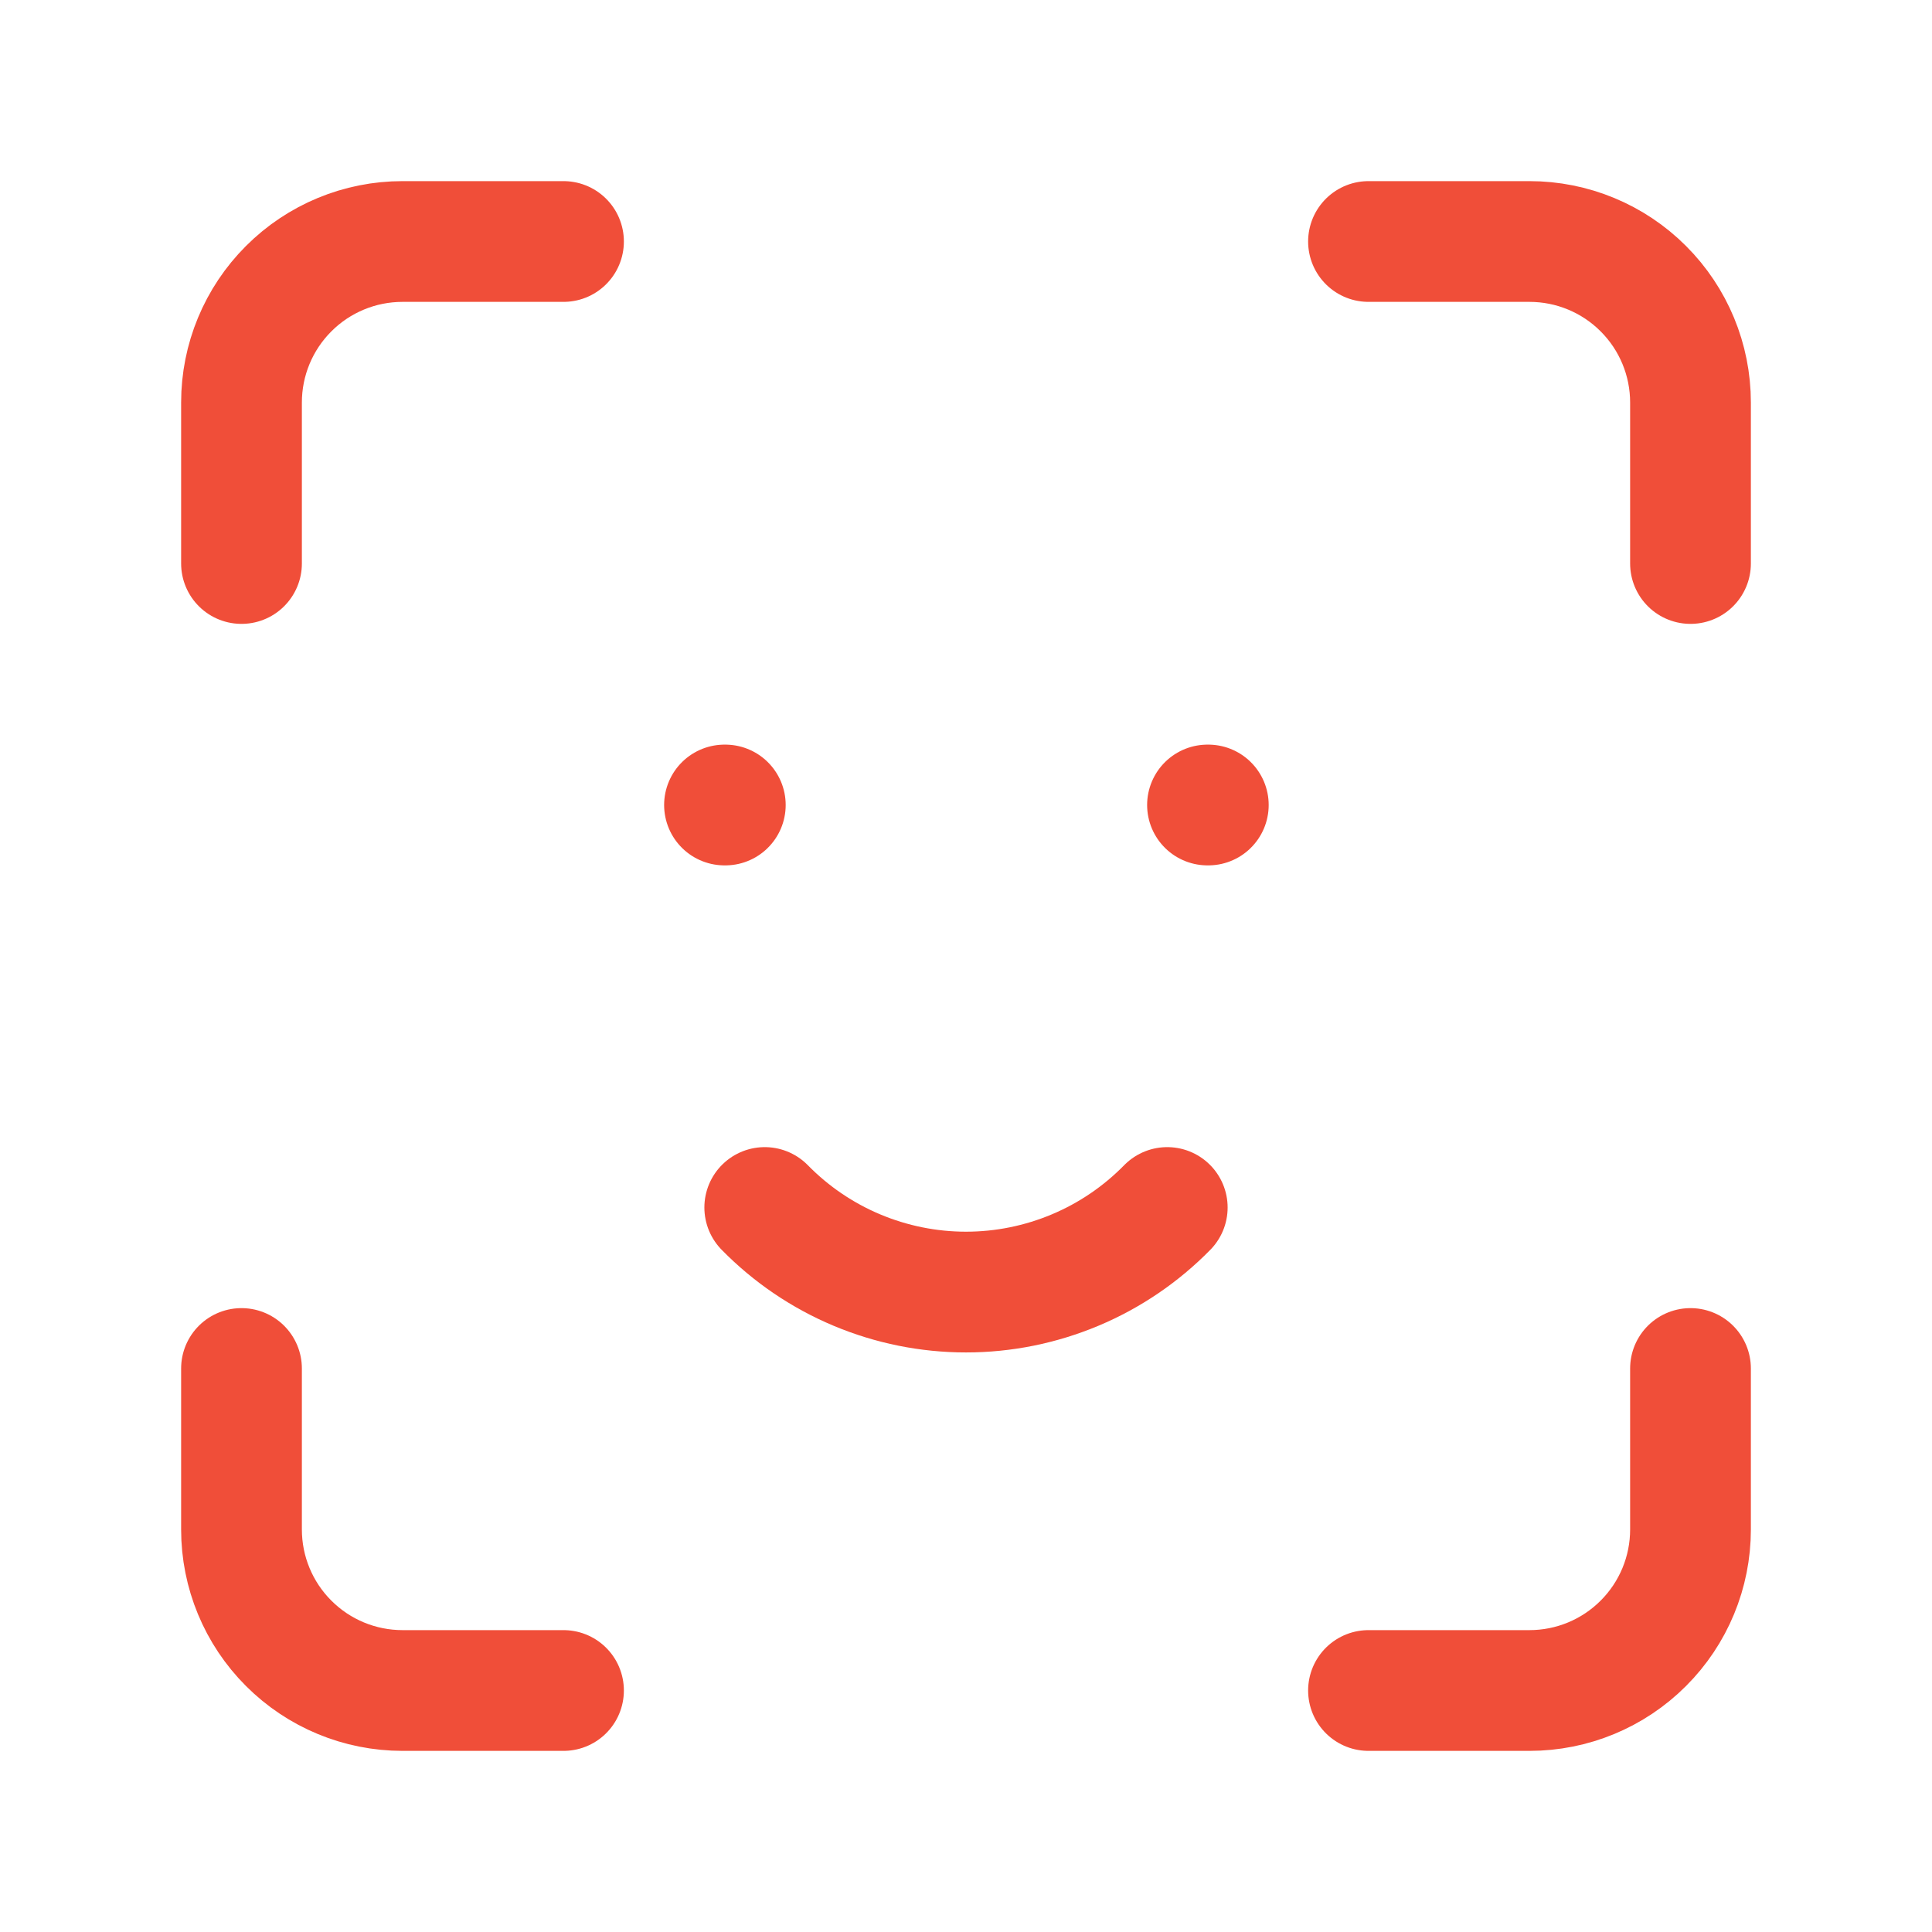 <svg width="48" height="48" viewBox="0 0 48 48" fill="none" xmlns="http://www.w3.org/2000/svg">
<path d="M6 14V10C6 8.939 6.421 7.922 7.172 7.172C7.922 6.421 8.939 6 10 6H14" stroke="#F04E39" stroke-width="3" stroke-linecap="round" stroke-linejoin="round"/>
<path d="M6 34V38C6 39.061 6.421 40.078 7.172 40.828C7.922 41.579 8.939 42 10 42H14" stroke="#F04E39" stroke-width="3" stroke-linecap="round" stroke-linejoin="round"/>
<path d="M34 6H38C39.061 6 40.078 6.421 40.828 7.172C41.579 7.922 42 8.939 42 10V14" stroke="#F04E39" stroke-width="3" stroke-linecap="round" stroke-linejoin="round"/>
<path d="M34 42H38C39.061 42 40.078 41.579 40.828 40.828C41.579 40.078 42 39.061 42 38V34" stroke="#F04E39" stroke-width="3" stroke-linecap="round" stroke-linejoin="round"/>
<path d="M18 20H18.02" stroke="#F04E39" stroke-width="3" stroke-linecap="round" stroke-linejoin="round"/>
<path d="M30 20H30.02" stroke="#F04E39" stroke-width="3" stroke-linecap="round" stroke-linejoin="round"/>
<path d="M19 30C19.652 30.665 20.43 31.194 21.288 31.554C22.147 31.915 23.069 32.101 24 32.101C24.931 32.101 25.853 31.915 26.712 31.554C27.57 31.194 28.348 30.665 29 30" stroke="#F04E39" stroke-width="3" stroke-linecap="round" stroke-linejoin="round"/>
</svg>
